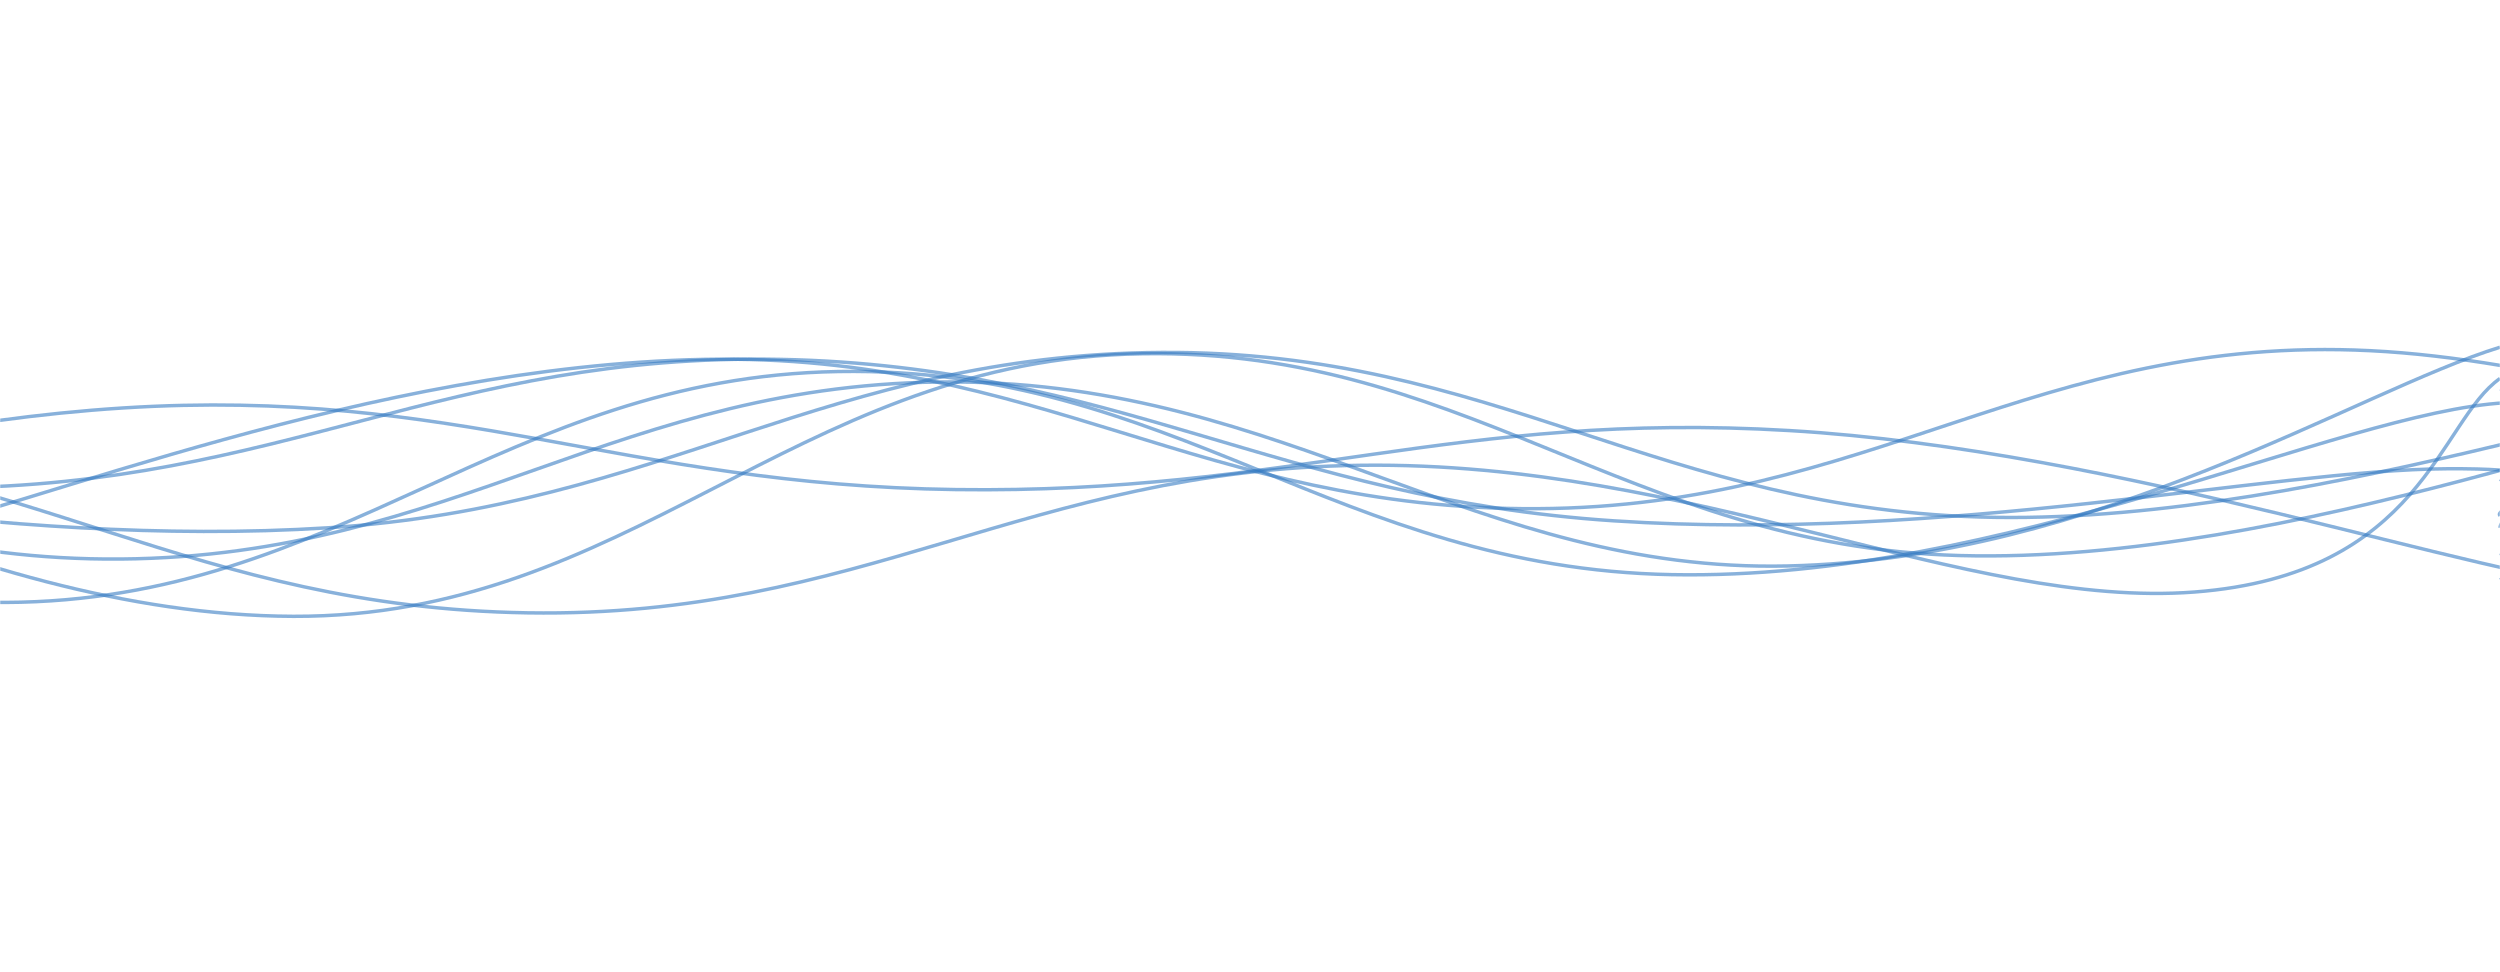 <svg xmlns="http://www.w3.org/2000/svg" version="1.1" xmlns:xlink="http://www.w3.org/1999/xlink" xmlns:svgjs="http://svgjs.dev/svgjs" width="1440" height="560" preserveAspectRatio="none" viewBox="0 0 1440 560"><g mask="url(&quot;#SvgjsMask1110&quot;)" fill="none"><path d="M -477.052,217 C -381.05,243 -189.05,347.6 2.948,347 C 194.95,346.4 290.95,217.2 482.948,214 C 674.95,210.8 770.95,327.4 962.948,331 C 1154.95,334.6 1347.54,237.4 1442.948,232 C 1538.36,226.6 1440.59,289.6 1440,304" stroke="rgba(51, 121, 194, 0.58)" stroke-width="2"></path><path d="M -655.947,286 C -559.95,279.4 -367.95,239.6 -175.947,253 C 16.05,266.4 112.05,350 304.053,353 C 496.05,356 592.05,270.4 784.053,268 C 976.05,265.6 1132.86,351 1264.053,341 C 1395.24,331 1404.81,242.6 1440,218" stroke="rgba(51, 121, 194, 0.58)" stroke-width="2"></path><path d="M -890.432,348 C -794.43,324 -602.43,233.2 -410.432,228 C -218.43,222.8 -122.43,323.6 69.568,322 C 261.57,320.4 357.57,219.2 549.568,220 C 741.57,220.8 851.48,330 1029.568,326 C 1207.65,322 1357.91,225.2 1440,200" stroke="rgba(51, 121, 194, 0.58)" stroke-width="2"></path><path d="M -311.041,201 C -215.04,231.8 -23.04,354.4 168.959,355 C 360.96,355.6 456.96,211 648.959,204 C 840.96,197 936.96,314.8 1128.959,320 C 1320.96,325.2 1546.75,230 1608.959,230 C 1671.17,230 1473.79,302 1440,320" stroke="rgba(51, 121, 194, 0.58)" stroke-width="2"></path><path d="M -409.386,343 C -313.39,321.4 -121.39,247.2 70.614,235 C 262.61,222.8 358.61,279.4 550.614,282 C 742.61,284.6 838.61,236.6 1030.614,248 C 1222.61,259.4 1428.74,333.4 1510.614,339 C 1592.49,344.6 1454.12,288.6 1440,276" stroke="rgba(51, 121, 194, 0.58)" stroke-width="2"></path><path d="M -74.593,312 C 21.41,291 213.41,210.8 405.407,207 C 597.41,203.2 693.41,294 885.407,293 C 1077.41,292 1173.41,192.4 1365.407,202 C 1557.41,211.6 1830.49,336.6 1845.407,341 C 1860.33,345.4 1521.08,247.4 1440,224" stroke="rgba(51, 121, 194, 0.58)" stroke-width="2"></path><path d="M -510.411,214 C -414.41,227.4 -222.41,282.4 -30.411,281 C 161.59,279.6 257.59,203.2 449.589,207 C 641.59,210.8 737.59,287.4 929.589,300 C 1121.59,312.6 1307.51,270.6 1409.589,270 C 1511.67,269.4 1433.92,291.6 1440,297" stroke="rgba(51, 121, 194, 0.58)" stroke-width="2"></path><path d="M -290.939,264 C -194.94,272 -2.94,316.2 189.061,304 C 381.06,291.8 477.06,204.2 669.061,203 C 861.06,201.8 957.06,295 1149.061,298 C 1341.06,301 1570.87,210.8 1629.061,218 C 1687.25,225.2 1477.81,310.8 1440,334" stroke="rgba(51, 121, 194, 0.58)" stroke-width="2"></path></g><defs><mask id="SvgjsMask1110"><rect width="1440" height="560" fill="#ffffff"></rect></mask></defs></svg>